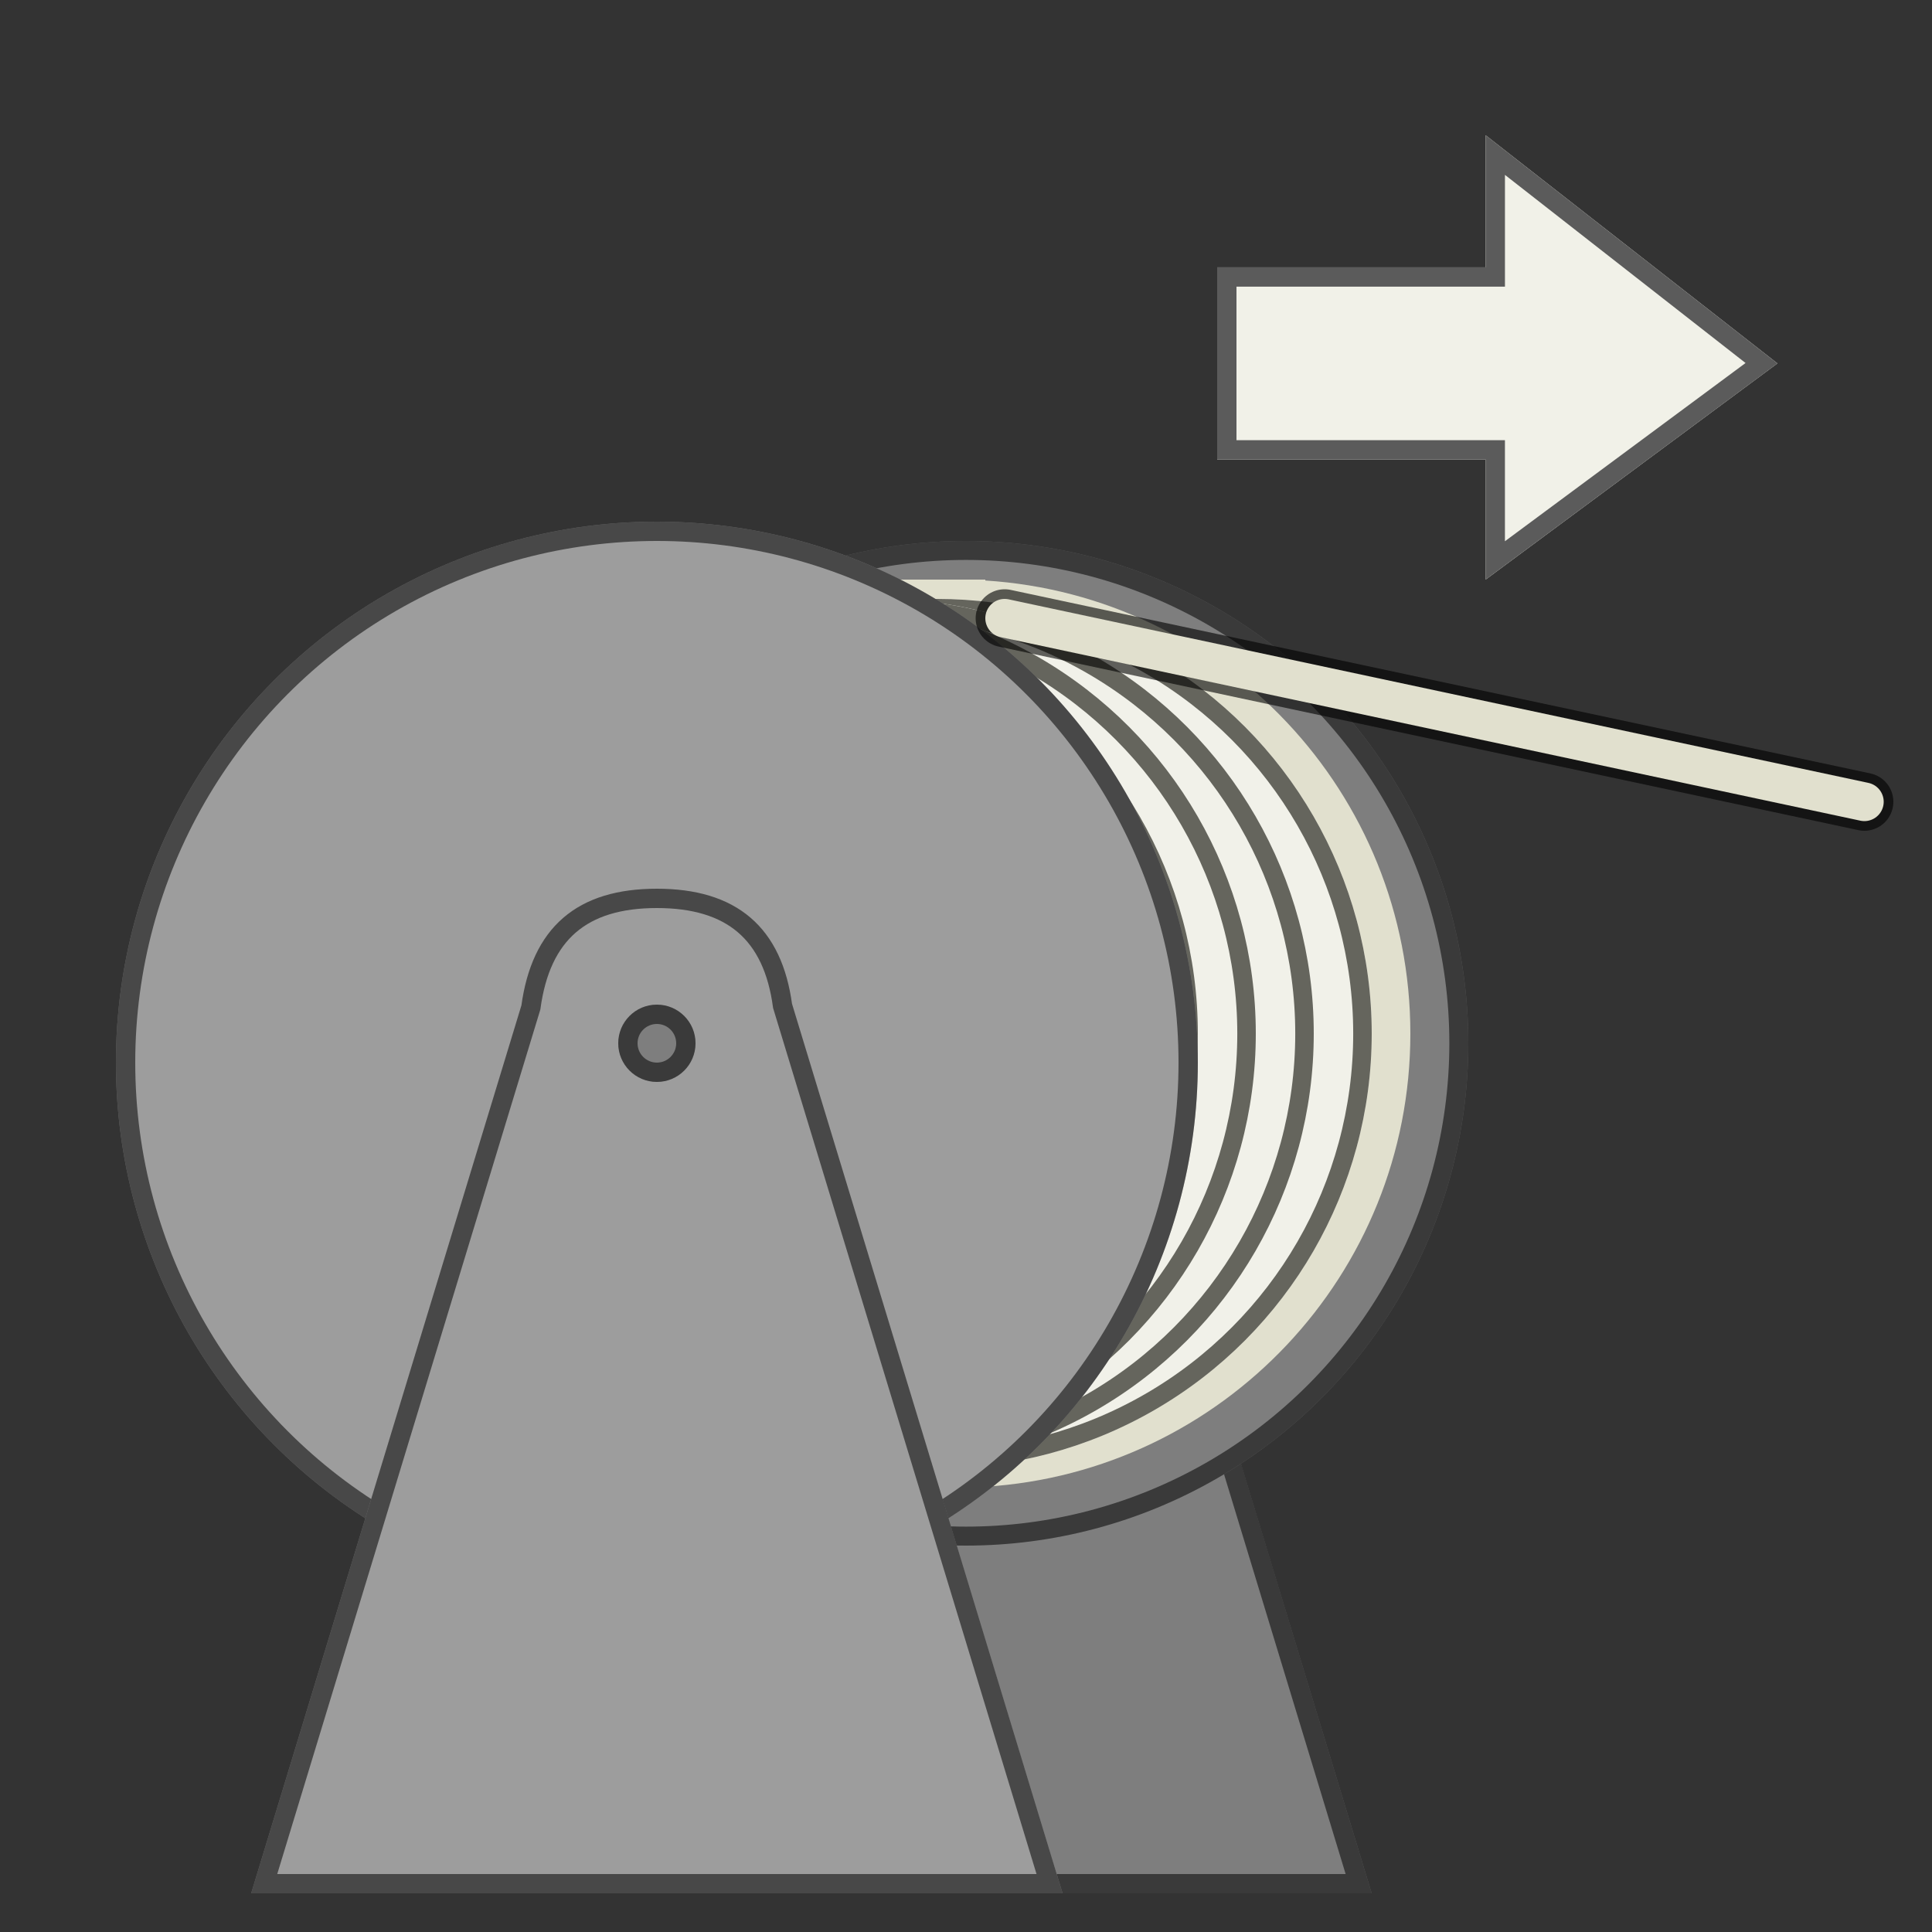 <svg xmlns="http://www.w3.org/2000/svg" xmlns:xlink="http://www.w3.org/1999/xlink" width="100" height="100" viewBox="0 0 100 100">
    <rect x="0" y="0" width="100" height="100" fill="#333333" stroke="none"/>
    <defs>
        <path id="a" d="M29 98l14-46c.536-4 2.87-6 7-6s6.464 2 7 6l14 46H29z"/>
        <circle id="b" cx="50" cy="54" r="26"/>
        <circle id="c" cx="34.5" cy="22.5" r="22.5"/>
        <circle id="d" cx="31.5" cy="22.5" r="22.5"/>
        <circle id="e" cx="28.5" cy="22.5" r="22.5"/>
        <circle id="f" cx="25.5" cy="22.5" r="22.5"/>
        <circle id="g" cx="22.5" cy="22.5" r="22.5"/>
        <circle id="h" cx="34" cy="55" r="28"/>
        <path id="i" d="M0 52L14 6c.536-4 2.87-6 7-6s6.464 2 7 6l14 46H0z"/>
        <circle id="j" cx="21" cy="8" r="2"/>
        <path id="k" d="M92 13.838v9.946H78.104V30L63 18.81 78.104 7v6.838z"/>
    </defs>
    <g fill="none" fill-rule="evenodd">
        <g>
            <use fill="#7E7E7E" xlink:href="#a"/>
            <path stroke="#000" stroke-opacity=".54" d="M29.675 97.5h40.65l-13.82-45.434C56.001 48.316 53.881 46.5 50 46.5c-3.882 0-6.002 1.817-6.522 5.646L29.675 97.5z"/>
        </g>
        <g>
            <use fill="#7E7E7E" xlink:href="#b"/>
            <circle cx="50" cy="54" r="25.509" stroke="#000" stroke-opacity=".54" stroke-width=".982"/>
        </g>
        <path fill="#E1E0CE" d="M51 30.047c12.28.774 22 10.978 22 23.453s-9.72 22.68-22 23.453V77H34v-5.836c-4.904-4.307-8-10.624-8-17.664 0-7.04 3.096-13.357 8-17.664V30h17v.047z"/>
        <g opacity=".548">
            <g transform="translate(14 31)">
                <use fill="#FFF" xlink:href="#c"/>
                <circle cx="34.5" cy="22.5" r="22.021" stroke="#000" stroke-width=".958"/>
            </g>
            <g transform="translate(14 31)">
                <use fill="#FFF" xlink:href="#d"/>
                <circle cx="31.5" cy="22.5" r="22.021" stroke="#000" stroke-width=".958"/>
            </g>
            <g transform="translate(14 31)">
                <use fill="#FFF" xlink:href="#e"/>
                <circle cx="28.5" cy="22.5" r="22.021" stroke="#000" stroke-width=".958"/>
            </g>
            <g transform="translate(14 31)">
                <use fill="#FFF" xlink:href="#f"/>
                <circle cx="25.5" cy="22.5" r="22.021" stroke="#000" stroke-width=".958"/>
            </g>
            <g transform="translate(14 31)">
                <use fill="#FFF" xlink:href="#g"/>
                <circle cx="22.5" cy="22.5" r="22.021" stroke="#000" stroke-width=".958"/>
            </g>
        </g>
        <g>
            <use fill="#9D9D9D" xlink:href="#h"/>
            <circle cx="34" cy="55" r="27.5" stroke="#000" stroke-opacity=".54"/>
        </g>
        <g transform="translate(13 46)">
            <use fill="#9D9D9D" xlink:href="#i"/>
            <path stroke="#000" stroke-opacity=".54" d="M.675 51.5h40.65L27.505 6.066C27.001 2.316 24.881.5 21 .5c-3.882 0-6.002 1.817-6.522 5.646L.675 51.5z"/>
        </g>
        <g transform="translate(13 46)">
            <use fill="#7E7E7E" xlink:href="#j"/>
            <circle cx="21" cy="8" r="1.5" stroke="#000" stroke-opacity=".54"/>
        </g>
        <path stroke="#000" stroke-linecap="round" stroke-opacity=".606" stroke-width="3" d="M52 32l44.5 9.5"/>
        <path stroke="#E1E0CE" stroke-linecap="round" stroke-width="2" d="M52 32l44.5 9.5"/>
        <g transform="matrix(-1 0 0 1 155 0)">
            <use fill="#F1F1E8" xlink:href="#k"/>
            <path stroke="#5B5B5B" d="M91.5 14.338H77.604V8.026L63.825 18.8l13.78 10.207v-5.723H91.5v-8.946z"/>
        </g>
    </g>
</svg>
